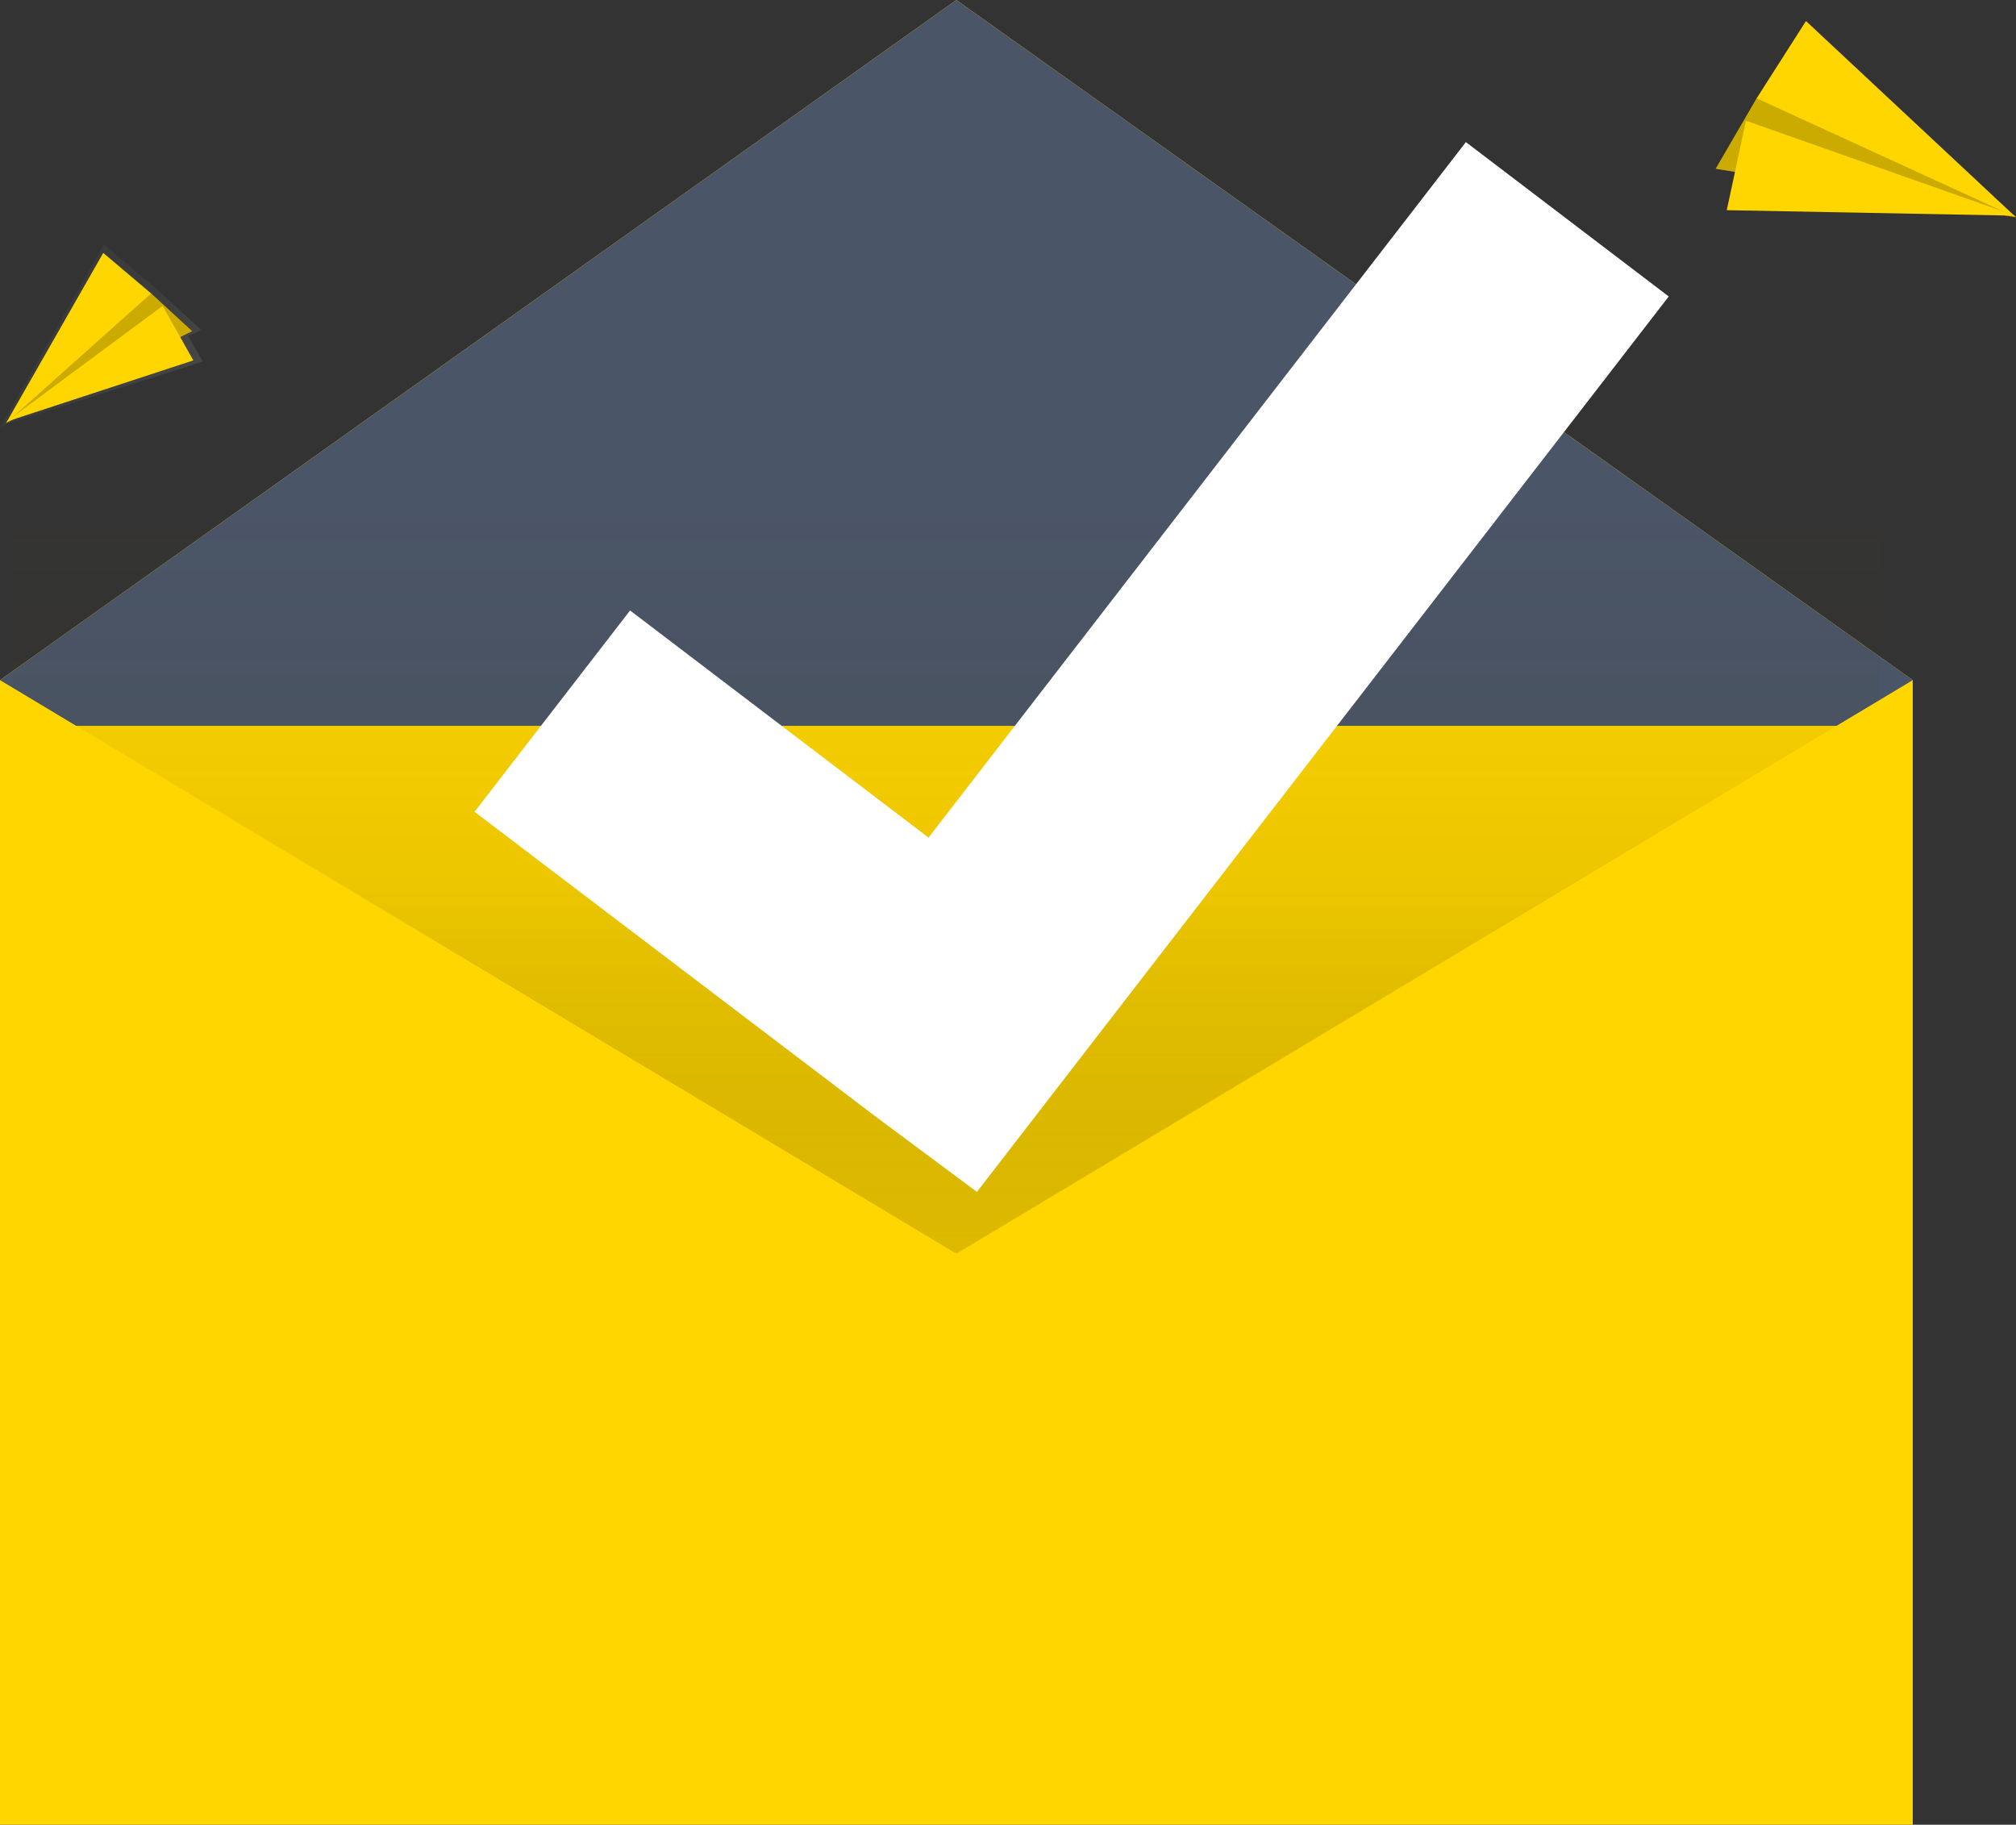<svg width="158" height="143" viewBox="0 0 158 143" fill="none" xmlns="http://www.w3.org/2000/svg">
<rect x="0" y="0" width="158" height="143" fill="#333333" stroke="none"/>
<g clip-path="url(#clip0)">
<path d="M25.051 81.544L0 53.302L74.954 0L149.907 53.302L124.455 81.544H25.051Z" fill="#FFD600"/>
<path d="M25.051 81.544L0 53.302L74.954 0L149.907 53.302L124.455 81.544H25.051Z" fill="#4A5568"/>
<path d="M146.3 56.882H0V120.327H146.3V56.882Z" fill="#FFD600"/>
<path d="M147.3 41H1V104.445H147.3V41Z" fill="url(#paint0_linear)"/>
<path d="M149.907 143H0V53.302L74.954 98.25L149.907 53.302V143Z" fill="#FFD600"/>
<path d="M130.784 23.234L114.886 11.136L72.772 65.641L49.381 47.842L37.191 63.62L68.528 87.43L76.564 93.407L130.784 23.234Z" fill="white"/>
<path d="M0.632 33.191L0.036 33.48L0.104 33.359L0.052 33.375L0.125 33.321L8.147 19.154L12.248 22.624L15.765 25.856L14.755 26.346L15.891 28.333L0.632 33.191Z" fill="url(#paint1_linear)"/>
<path d="M11.842 22.995L15.057 25.953L0.483 33.144L8.239 23.279L11.842 22.995Z" fill="#FFD600"/>
<path opacity="0.2" d="M11.842 22.995L15.057 25.953L0.483 33.144L8.239 23.279L11.842 22.995Z" fill="black"/>
<path d="M8.091 19.821L0.483 33.144L11.842 22.995L8.091 19.821Z" fill="#FFD600"/>
<path d="M15.151 28.244L0.499 33.047L12.747 23.974L15.151 28.244Z" fill="#FFD600"/>
<path d="M137.674 7.703L134.464 13.226L158 17.029L142.841 6.553L137.674 7.703Z" fill="#FFD600"/>
<path opacity="0.2" d="M137.674 7.703L134.464 13.226L158 17.029L142.841 6.553L137.674 7.703Z" fill="black"/>
<path d="M141.539 1.649L158 17.029L137.674 7.703L141.539 1.649Z" fill="#FFD600"/>
<path d="M135.332 16.472L157.936 16.901L136.834 9.462L135.332 16.472Z" fill="#FFD600"/>
</g>
<defs>
<linearGradient id="paint0_linear" x1="74.15" y1="104.445" x2="74.15" y2="41" gradientUnits="userSpaceOnUse">
<stop stop-color="#B79A00" stop-opacity="0.4"/>
<stop offset="0.551" stop-color="#272100" stop-opacity="0.09"/>
<stop offset="1" stop-color="#4F4200" stop-opacity="0.02"/>
</linearGradient>
<linearGradient id="paint1_linear" x1="11.928" y1="32.948" x2="2.935" y2="25.222" gradientUnits="userSpaceOnUse">
<stop stop-color="#808080" stop-opacity="0.25"/>
<stop offset="0.535" stop-color="#808080" stop-opacity="0.12"/>
<stop offset="1" stop-color="#808080" stop-opacity="0.1"/>
</linearGradient>
<clipPath id="clip0">
<rect width="158" height="143" fill="white"/>
</clipPath>
</defs>
</svg>
